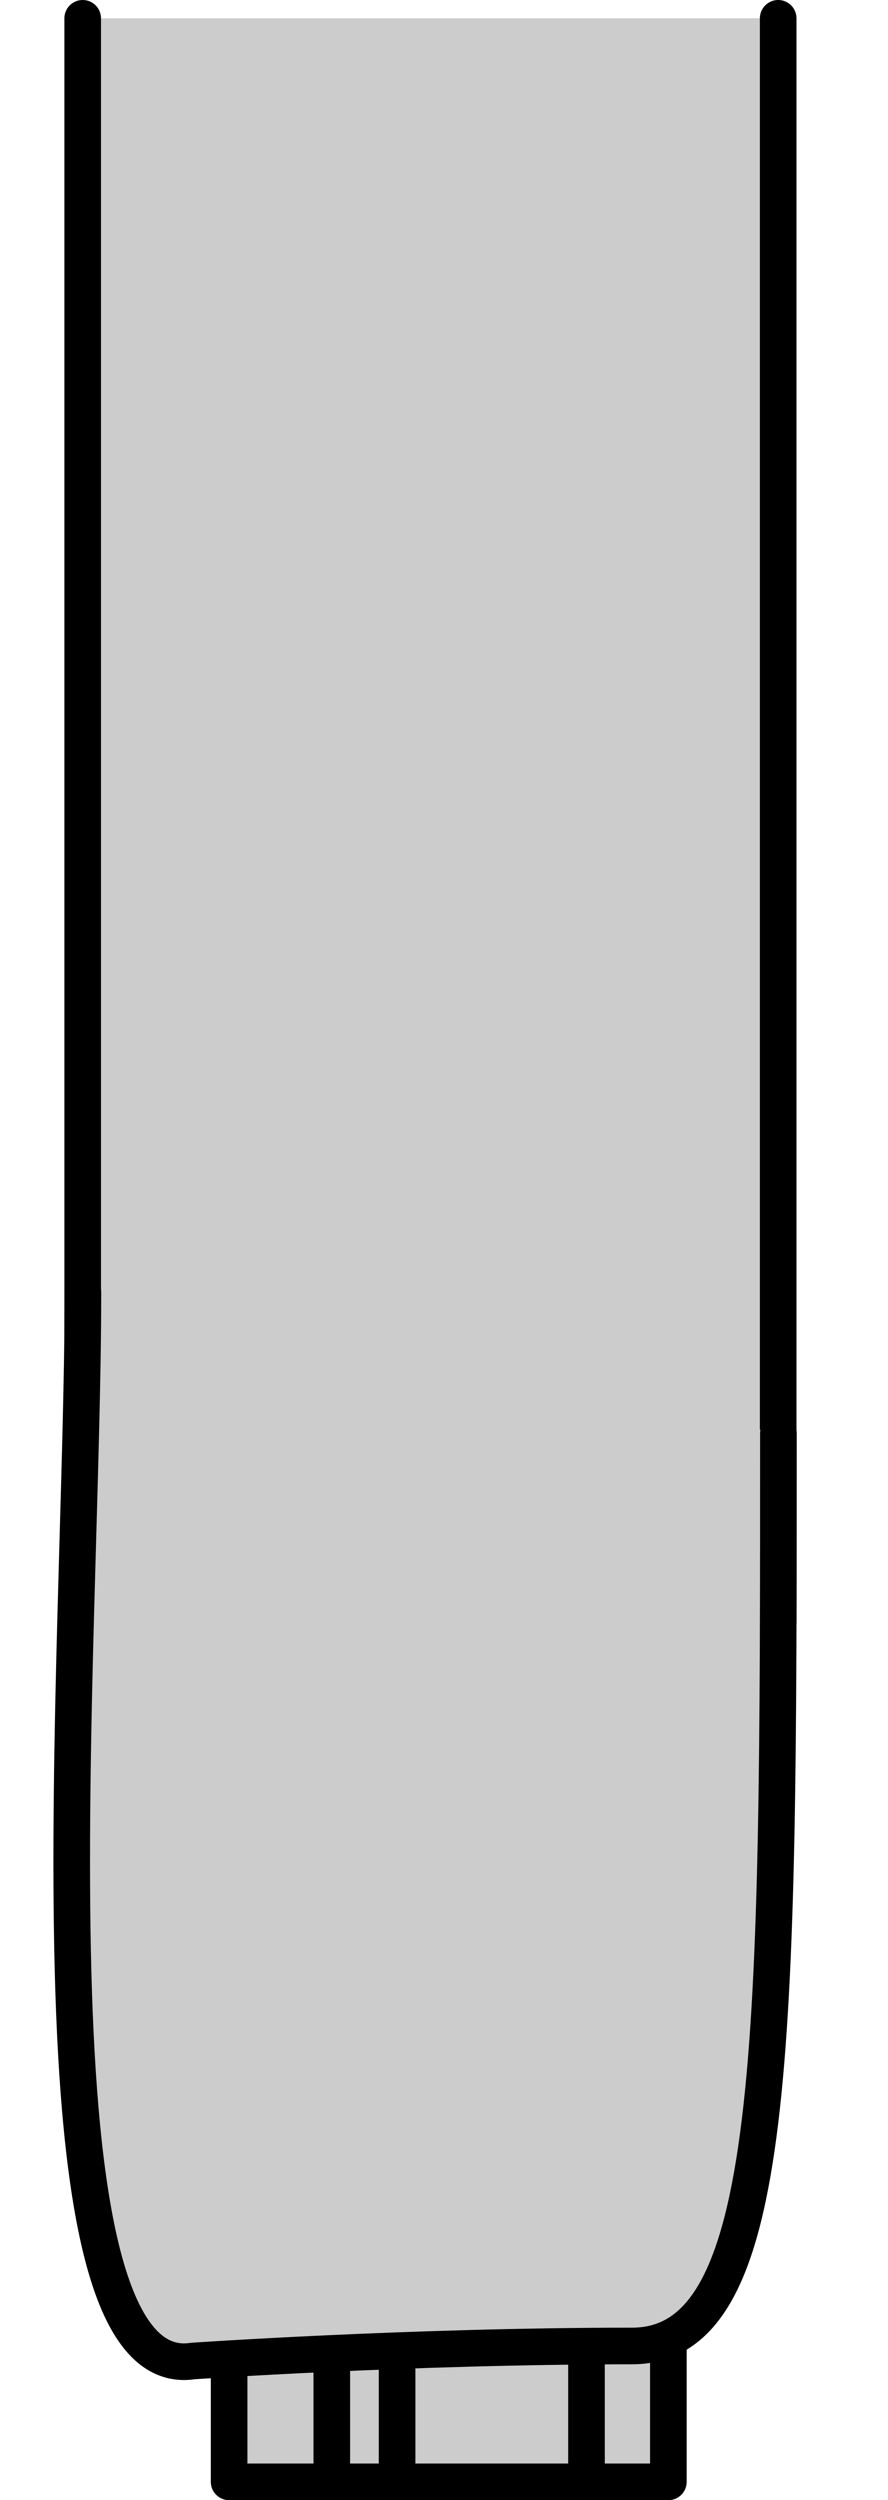 <svg xmlns="http://www.w3.org/2000/svg" id="b" viewBox="0 0 242.59 682.5">
    <defs>
        <style>
            .d{fill:#ccc;stroke:#000;stroke-linecap:round;stroke-linejoin:round;stroke-width:10px}
        </style>
    </defs>
    <g id="c">
        <path d="M0 5h242.59v672.5H0z" style="fill:none"/>
        <path d="M22.59 5v446.34l40 139.37v86.79h120v-56.35l30-178.34V5m-52.37 672.5v-61.67m-51.74 61.67v-67.02M90.64 677.5v-72.38" class="d"/>
        <path d="M212.65 391.34c0 168.04 0 249.07-40 249.07-60.62 0-120 4.11-120 4.11-47.2 7.11-30-194.33-30-291.71" class="d"/>
    </g>
</svg>
